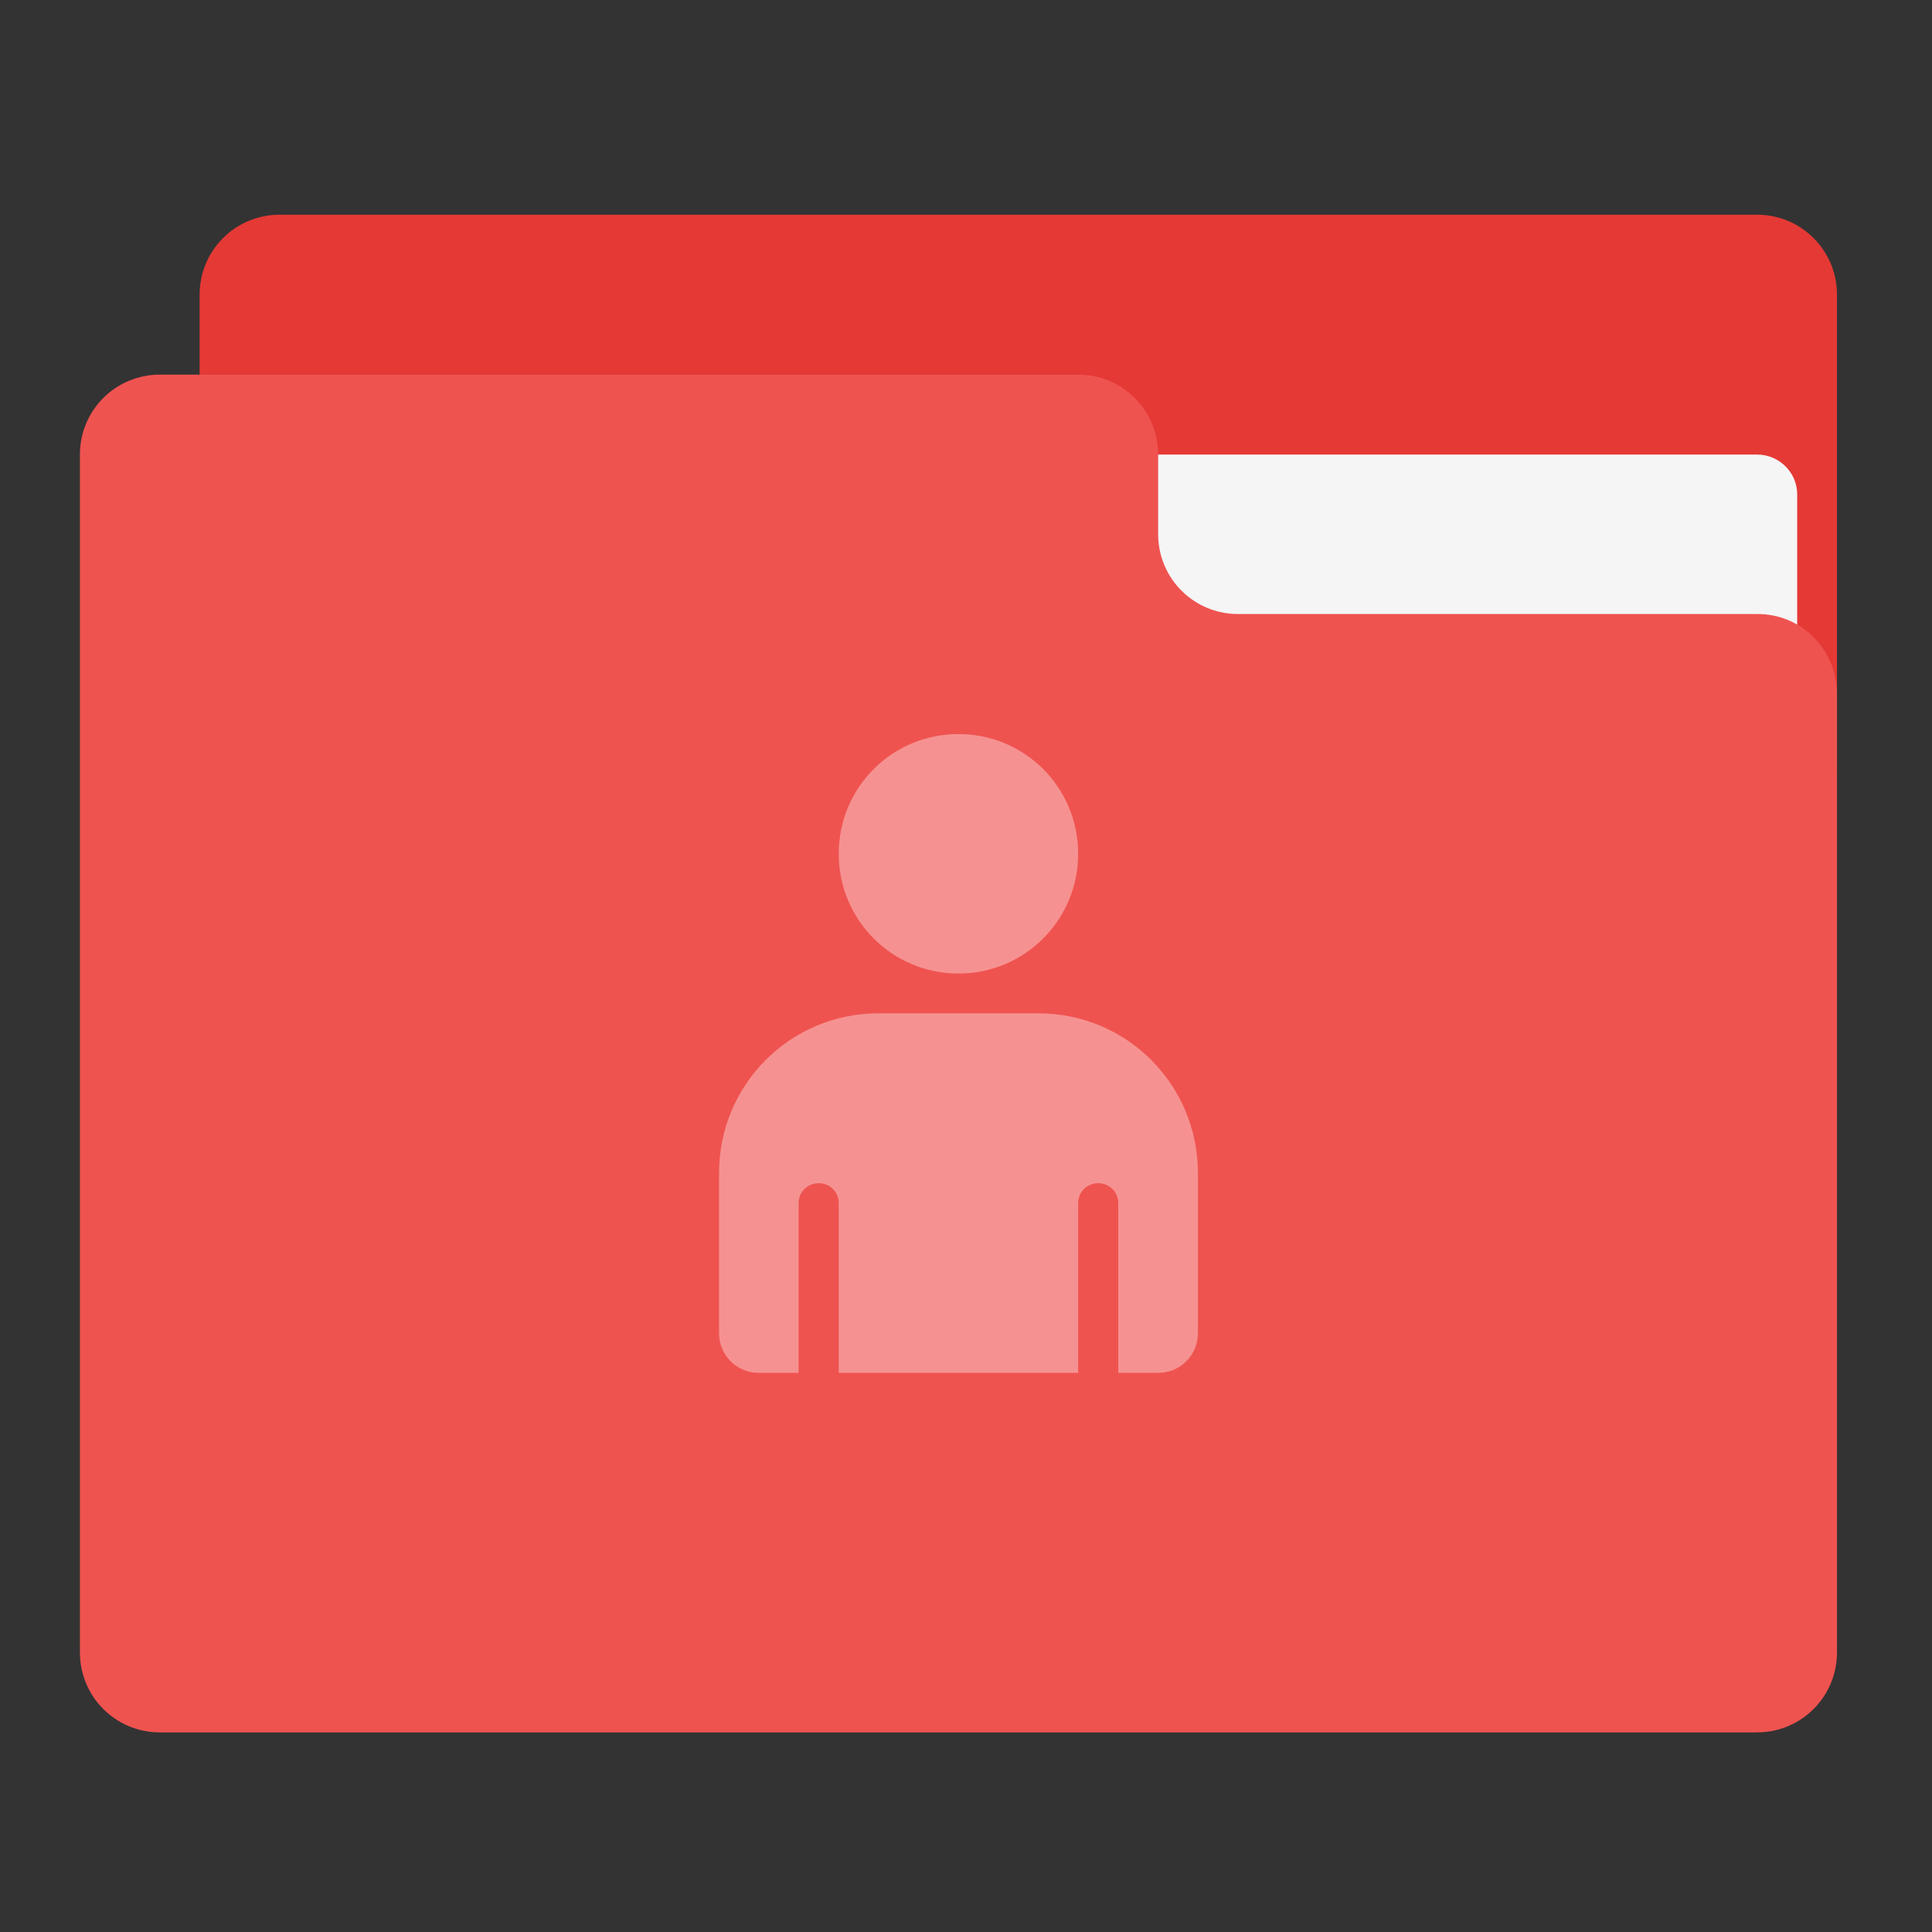 
<svg xmlns="http://www.w3.org/2000/svg" xmlns:xlink="http://www.w3.org/1999/xlink" width="22" height="22" viewBox="0 0 22 22" version="1.1">
<rect x="0" y="0" width="22" height="22" fill="#333333" stroke="none"/>
<g id="surface1">
<path style=" stroke:none;fill-rule:nonzero;fill:rgb(89.804%,22.353%,20.784%);fill-opacity:1;" d="M 3.184 2.445 L 20.008 2.445 C 20.512 2.445 20.918 2.852 20.918 3.355 L 20.918 8.812 C 20.918 9.316 20.512 9.723 20.008 9.723 L 3.184 9.723 C 2.68 9.723 2.273 9.316 2.273 8.812 L 2.273 3.355 C 2.273 2.852 2.68 2.445 3.184 2.445 Z M 3.184 2.445 "/>
<path style=" stroke:none;fill-rule:nonzero;fill:rgb(96.078%,96.078%,96.078%);fill-opacity:1;" d="M 10.914 5.176 L 20.008 5.176 C 20.258 5.176 20.465 5.379 20.465 5.629 L 20.465 8.812 C 20.465 9.062 20.258 9.266 20.008 9.266 L 10.914 9.266 C 10.664 9.266 10.461 9.062 10.461 8.812 L 10.461 5.629 C 10.461 5.379 10.664 5.176 10.914 5.176 Z M 10.914 5.176 "/>
<path style=" stroke:none;fill-rule:nonzero;fill:rgb(93.725%,32.549%,31.373%);fill-opacity:1;" d="M 1.82 4.266 C 1.316 4.266 0.91 4.672 0.91 5.176 L 0.91 18.816 C 0.91 19.32 1.316 19.727 1.82 19.727 L 20.008 19.727 C 20.512 19.727 20.918 19.32 20.918 18.816 L 20.918 7.902 C 20.918 7.398 20.512 6.988 20.008 6.992 L 14.098 6.992 C 13.594 6.992 13.188 6.586 13.188 6.082 L 13.188 5.176 C 13.188 4.672 12.781 4.266 12.277 4.266 Z M 1.82 4.266 "/>
<path style=" stroke:none;fill-rule:nonzero;fill:rgb(100%,100%,100%);fill-opacity:0.369;" d="M 10.914 8.359 C 10.16 8.359 9.551 8.965 9.551 9.723 C 9.551 10.477 10.16 11.086 10.914 11.086 C 11.668 11.086 12.277 10.477 12.277 9.723 C 12.277 8.965 11.668 8.359 10.914 8.359 Z M 10.004 11.539 C 8.996 11.539 8.188 12.352 8.188 13.359 L 8.188 15.18 C 8.188 15.43 8.387 15.633 8.641 15.633 L 9.094 15.633 L 9.094 13.699 C 9.094 13.574 9.195 13.473 9.324 13.473 C 9.449 13.473 9.551 13.574 9.551 13.699 L 9.551 15.633 L 12.277 15.633 L 12.277 13.699 C 12.277 13.574 12.379 13.473 12.504 13.473 C 12.633 13.473 12.734 13.574 12.734 13.699 L 12.734 15.633 L 13.188 15.633 C 13.441 15.633 13.641 15.43 13.641 15.18 L 13.641 13.359 C 13.641 12.352 12.832 11.539 11.824 11.539 Z M 10.004 11.539 "/>
</g>
</svg>
